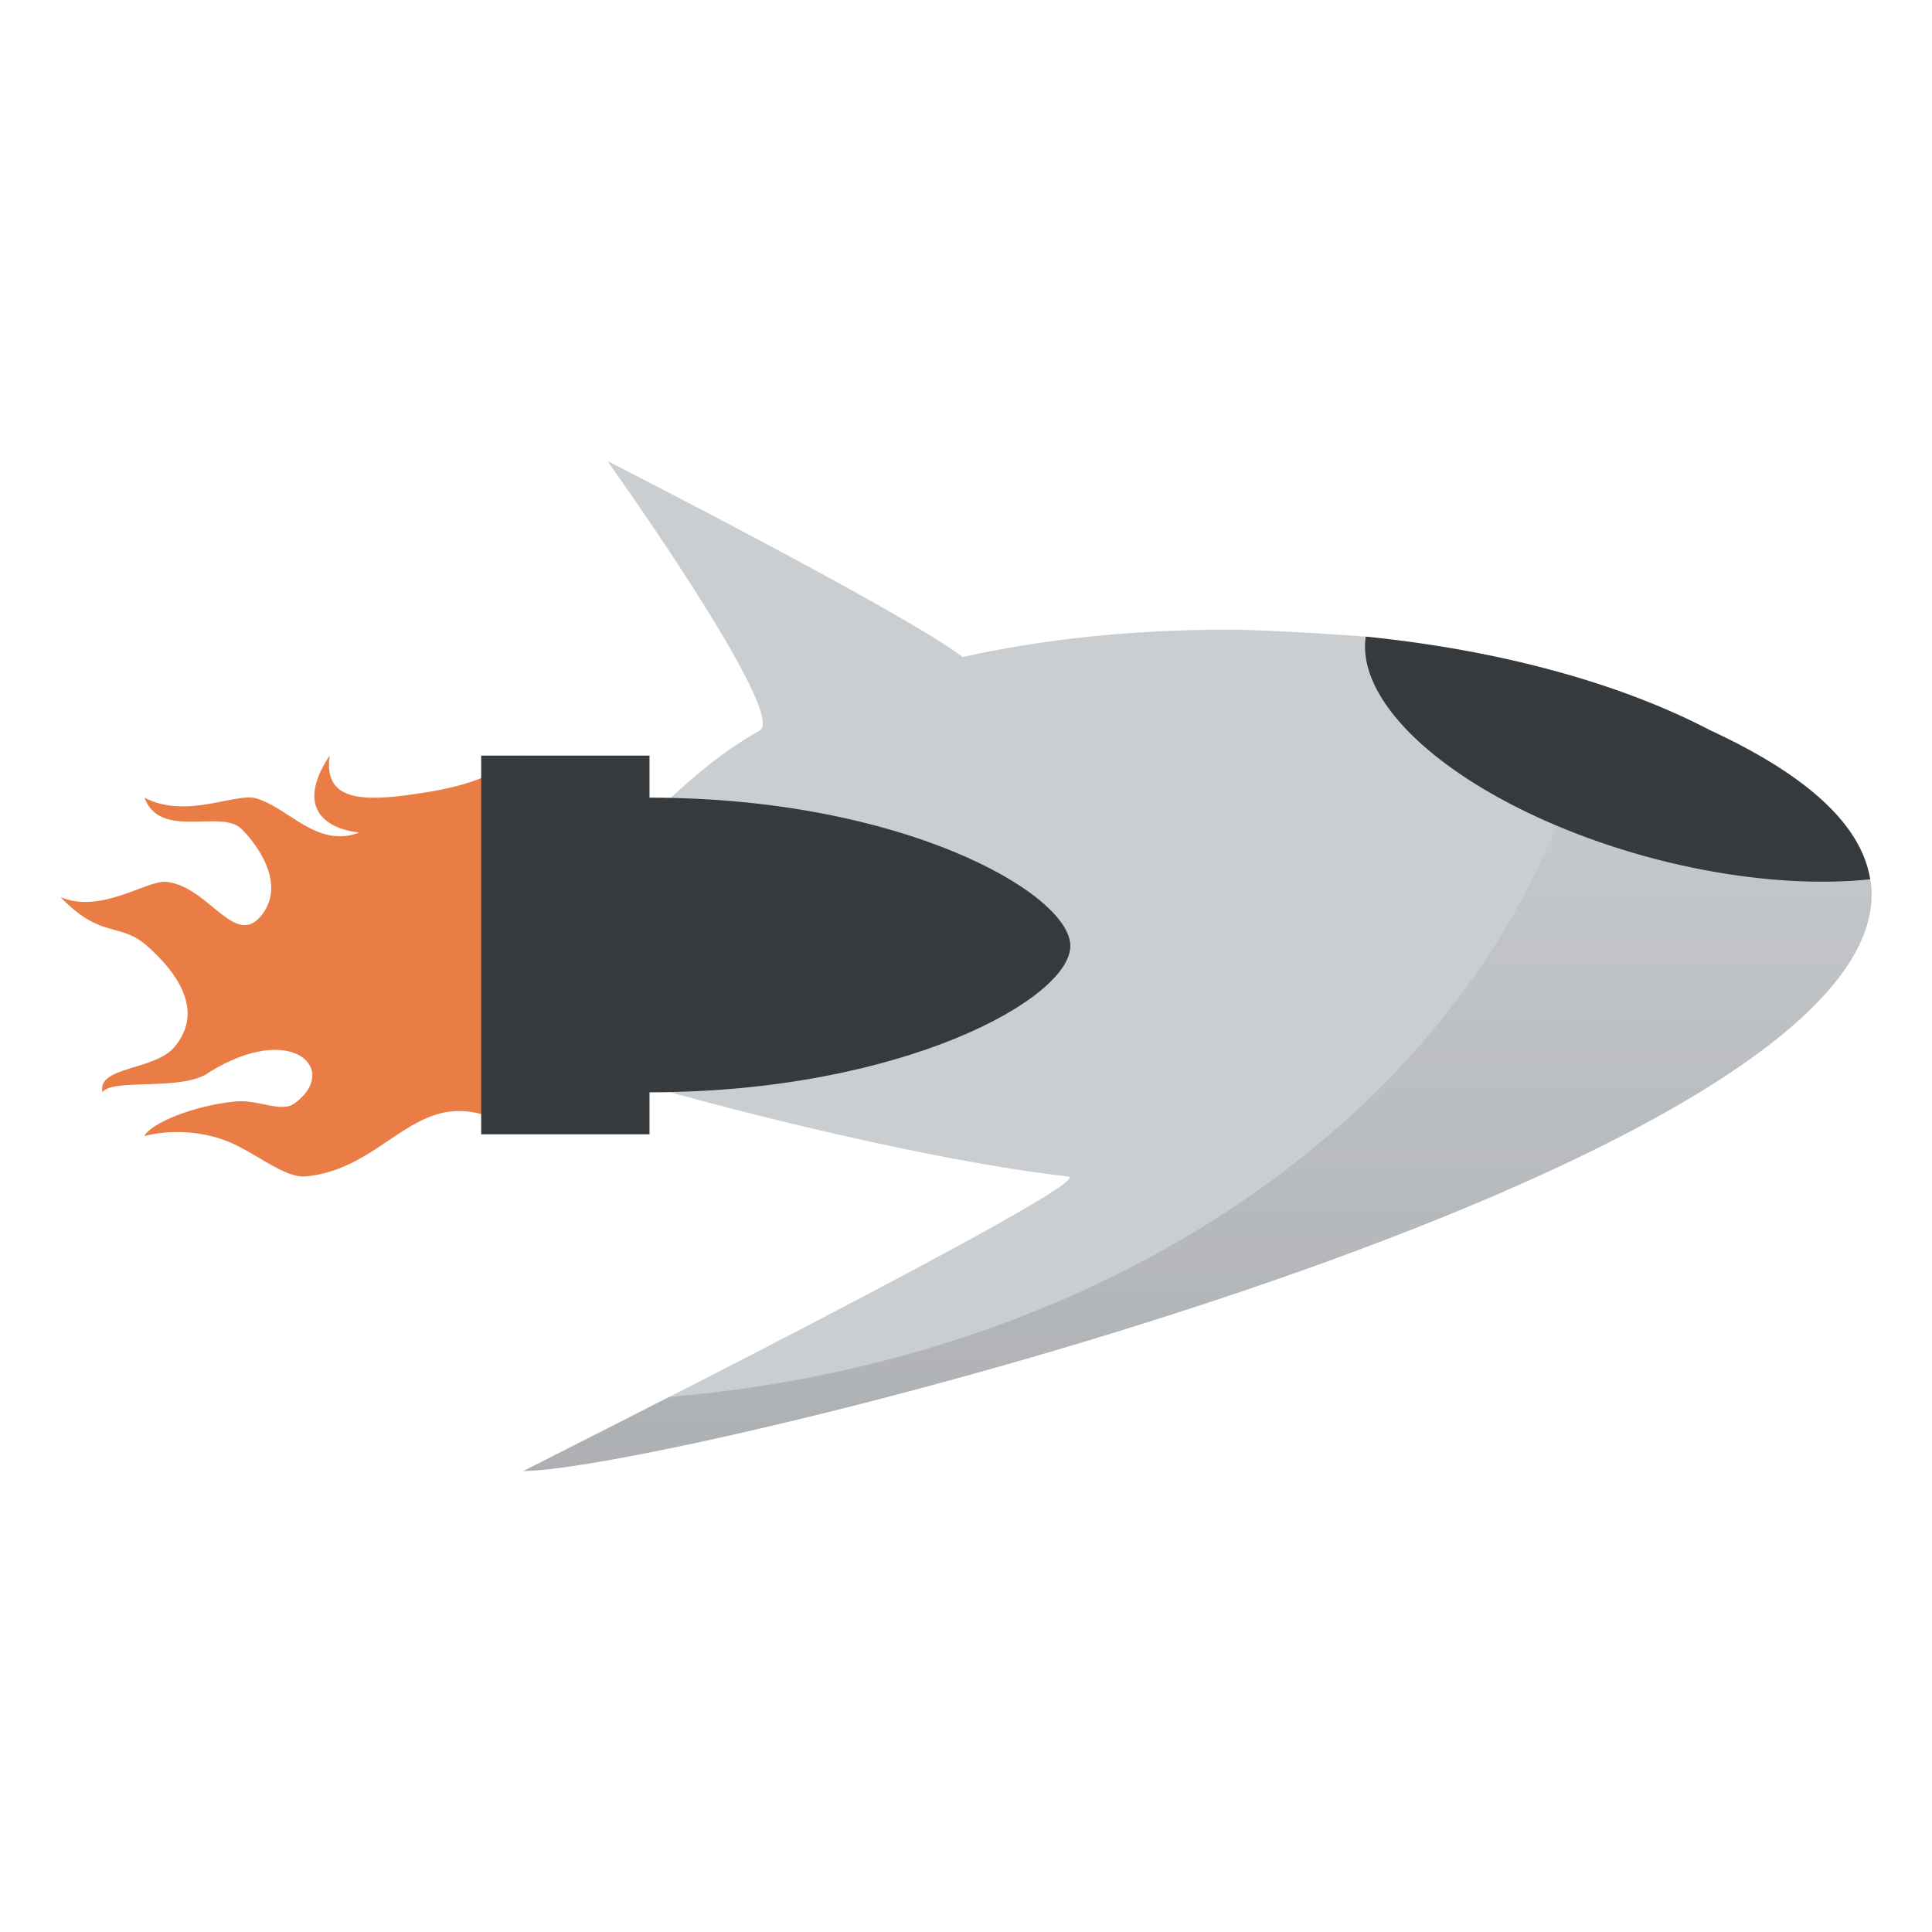 <svg width="64" height="64" version="1" xmlns="http://www.w3.org/2000/svg" xmlns:xlink="http://www.w3.org/1999/xlink">
 <defs>
  <linearGradient id="a" x1="40" x2="40" y1="49" y2="22.439" gradientUnits="userSpaceOnUse">
   <stop stop-opacity=".15" offset="0"/>
   <stop stop-opacity="0" offset="1"/>
  </linearGradient>
 </defs>
 <g>
  <g>
   <path d="m20.122 15.272s6.003 8.403 5.043 8.931c-1.143 0.629-2.132 1.473-2.949 2.229-3.488-0.008-4.882-0.008-4.882-0.008v9.758l4.882 0.005s7.589 2.138 13.169 2.789c1.119 0.131-18.051 9.753-18.051 9.753 4.779 0.001 46.218-10.14 44.621-19.633-3.672-5.617-16.677-8.005-16.677-8.005s-3.041-0.232-4.631-0.232c-3.204 0-6.149 0.324-8.758 0.906-1.87-1.445-11.766-6.493-11.766-6.493z" fill="#cbced1"/>
   <path d="m10.921 25.03c-1.121 1.68-0.207 2.412 0.978 2.551-1.394 0.528-2.323-0.814-3.412-1.134-0.681-0.201-2.305 0.704-3.699-0.022 0.506 1.394 2.511 0.383 3.193 1.018 0.323 0.301 1.578 1.727 0.692 2.865-0.886 1.138-1.757-0.952-3.161-1.095-0.662-0.067-2.152 1.078-3.512 0.503 1.394 1.432 1.949 0.798 2.891 1.634 0.942 0.836 1.92 2.136 0.872 3.35-0.658 0.763-2.557 0.626-2.369 1.482 0.315-0.476 2.691-0.02 3.535-0.661 2.767-1.723 4.36-0.061 2.811 1.042-0.456 0.304-1.171-0.152-1.96-0.074-1.321 0.13-2.773 0.703-2.999 1.146 0.445-0.129 1.536-0.275 2.659 0.135 0.972 0.355 1.958 1.272 2.7 1.199 2.971-0.291 3.811-3.641 7.195-1.394v-12.546c-0.524 0.226-1.031 0.853-3.083 1.195-2.052 0.342-3.566 0.425-3.33-1.195z" fill="#ea7d46" fill-rule="evenodd"/>
   <path d="m21.516 26.424v-1.394h-5.576v12.546h5.576v-1.394c8.364 0 14.008-3.124 13.94-4.879-0.067-1.73-5.576-4.879-13.94-4.879z" fill="#373a3d"/>
   <path d="m52.783 23.188a34.66 27.325 0 0 1-30.625 23.088c-2.65 1.353-4.824 2.453-4.824 2.453 4.779 0.001 46.218-10.142 44.621-19.635-1.747-2.673-5.605-4.605-9.172-5.906z" fill="url(#a)"/>
  </g>
  <path d="m45.242 21.088a11.031 4.886 15 0 0 9.44 7.327 11.031 4.886 15 0 0 7.27 0.713c-0.267-1.688-1.881-3.355-5.309-4.942-2.933-1.535-6.899-2.643-11.4-3.098z" fill="#373a3d"/>
 </g>
</svg>
